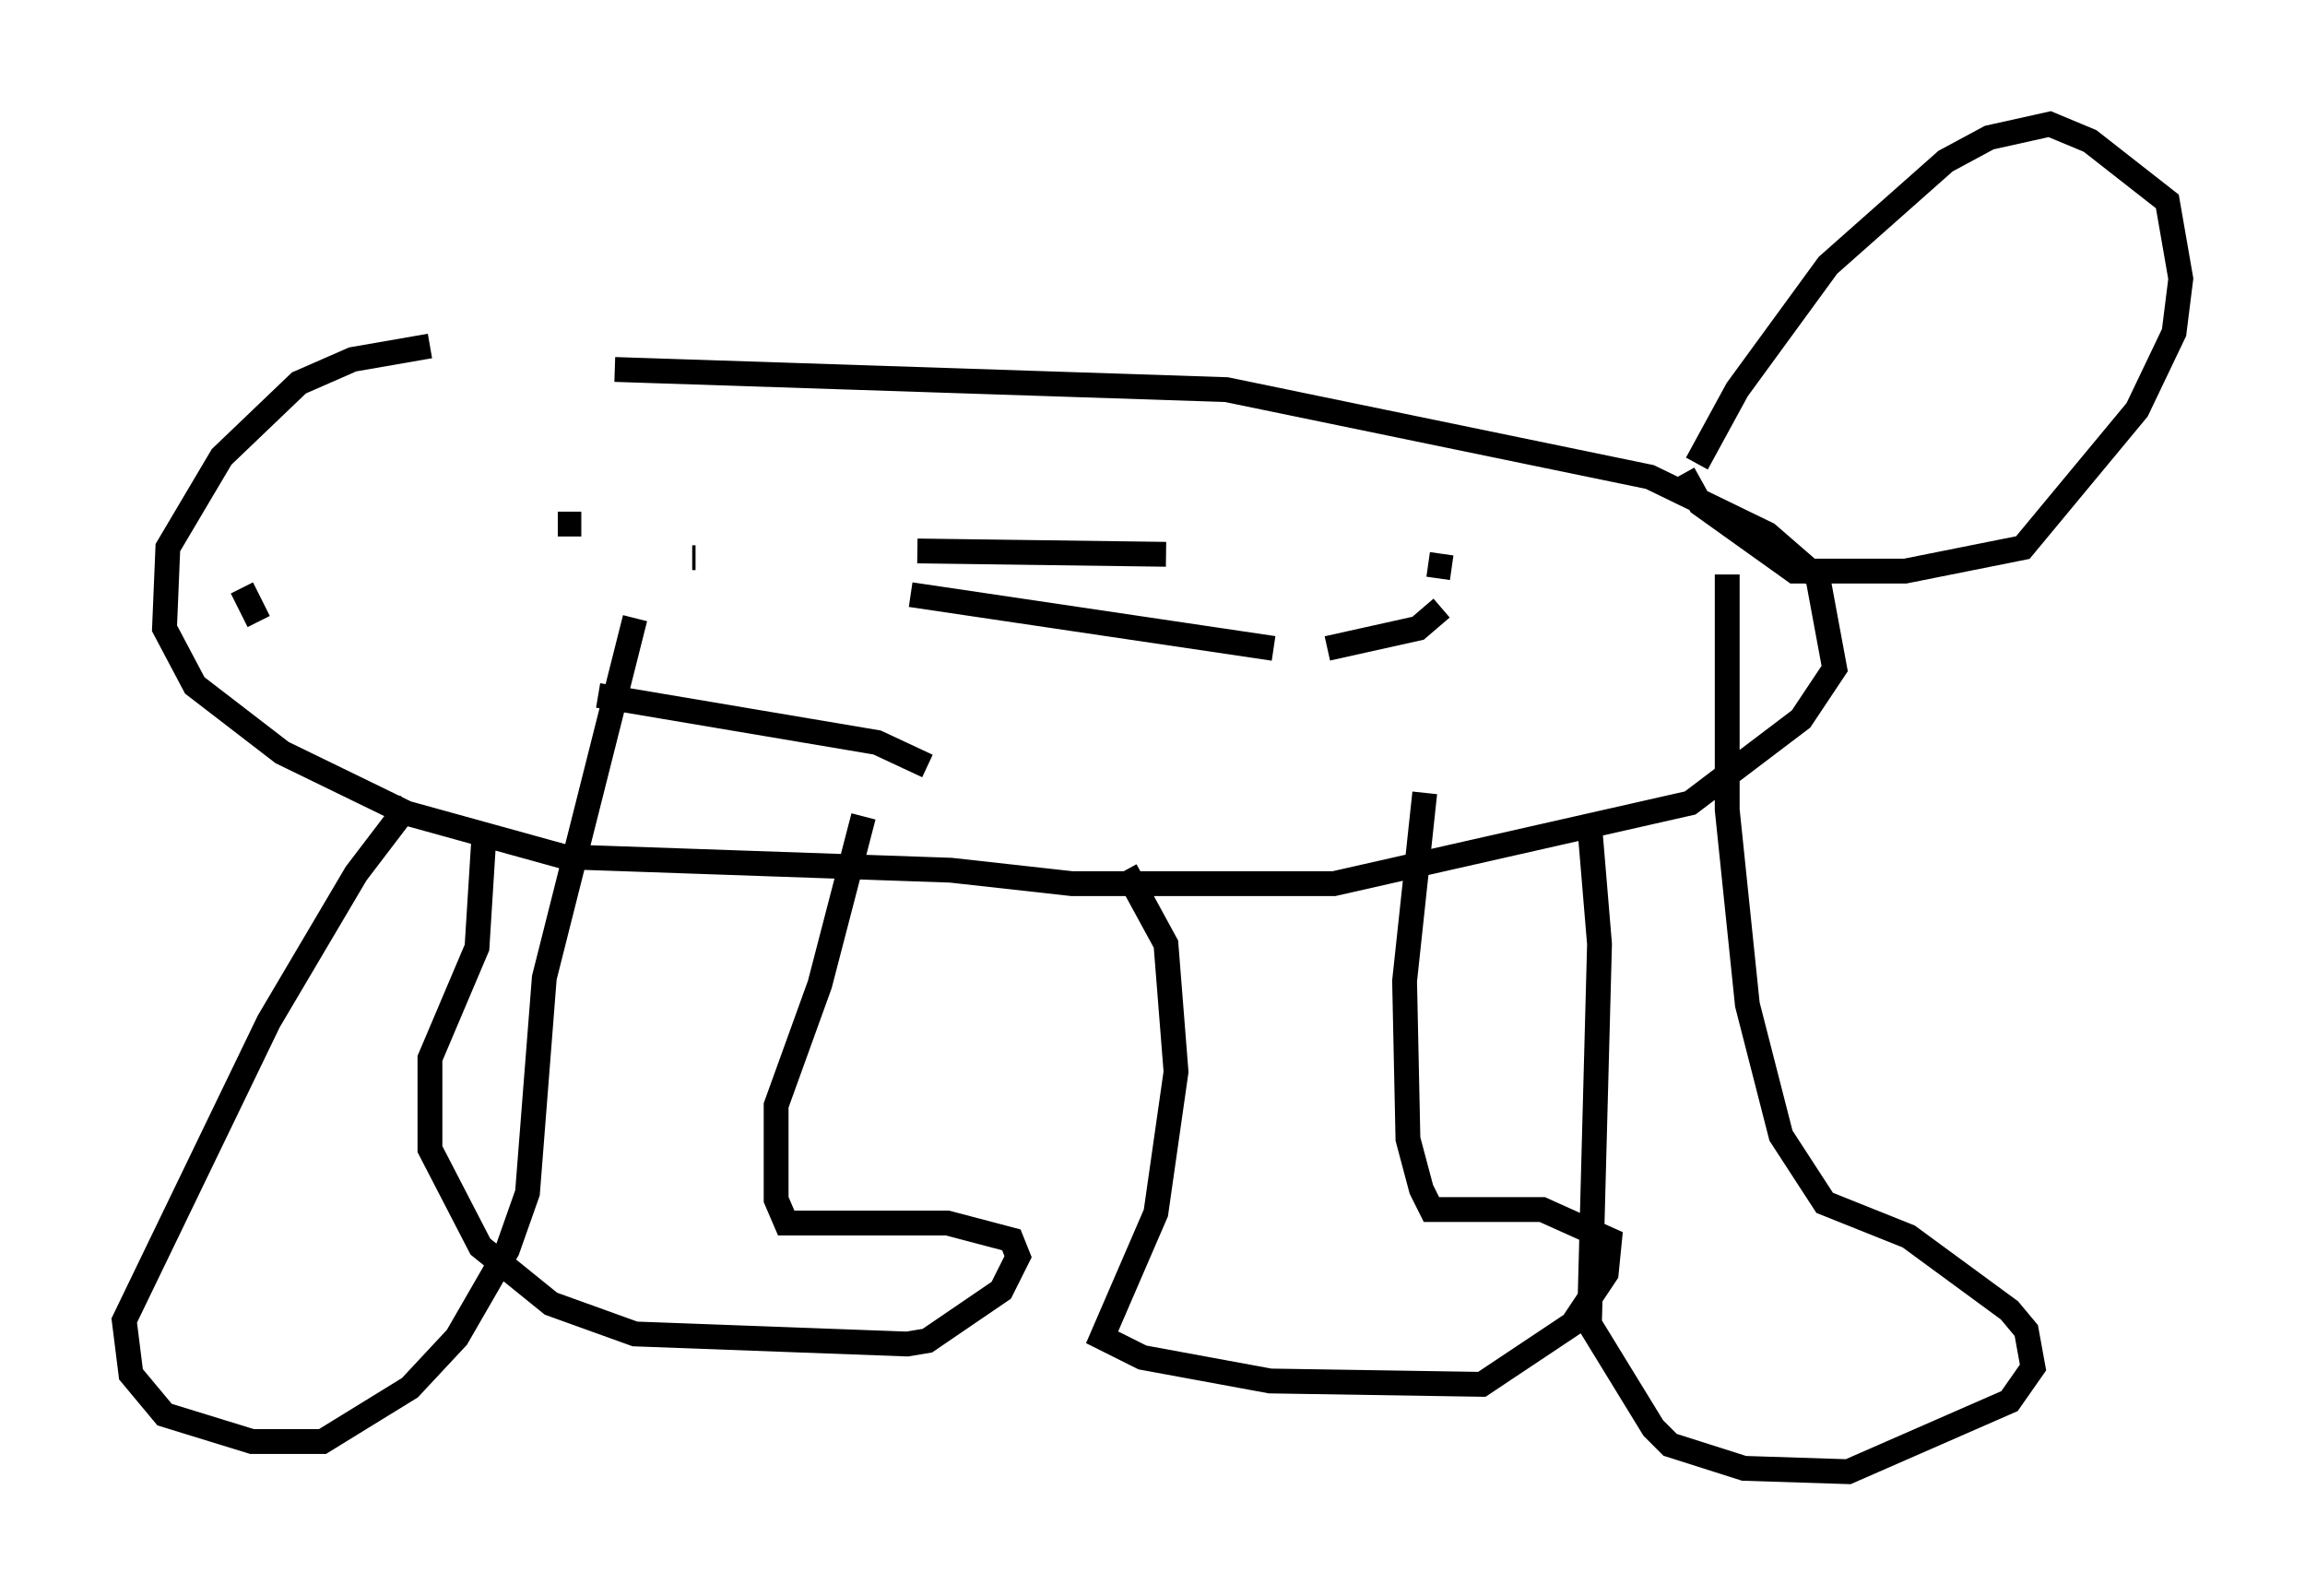 <?xml version="1.0" encoding="utf-8" ?>
<svg baseProfile="full" height="64.262" version="1.1" width="92.814" xmlns="http://www.w3.org/2000/svg" xmlns:ev="http://www.w3.org/2001/xml-events" xmlns:xlink="http://www.w3.org/1999/xlink"><defs /><rect fill="white" height="64.262" width="92.814" x="0" y="0" /><path d="M23.132, 13.931 m-5.819, 0.0 l-3.112, 0.541 -2.165, 0.947 l-3.112, 2.977 -2.165, 3.654 l-0.135, 3.248 1.218, 2.3 l3.518, 2.706 5.007, 2.436 l6.36, 1.759 15.561, 0.541 l4.871, 0.541 10.555, 0.0 l14.344, -3.248 4.465, -3.383 l1.353, -2.03 -0.677, -3.654 l-2.03, -1.759 -4.736, -2.3 l-17.05, -3.518 -24.628, -0.812 m43.572, 3.789 l1.624, -2.977 3.654, -5.007 l4.736, -4.195 1.759, -0.947 l2.436, -0.541 1.624, 0.677 l3.112, 2.436 0.541, 3.112 l-0.271, 2.165 -1.488, 3.112 l-4.601, 5.548 -4.736, 0.947 l-4.465, 0.0 -3.789, -2.706 l-0.677, -1.218 m-48.308, 14.75 l-0.271, 4.33 -1.894, 4.465 l0.0, 3.654 2.03, 3.924 l2.842, 2.3 3.383, 1.218 l10.961, 0.406 0.812, -0.135 l2.977, -2.03 0.677, -1.353 l-0.271, -0.677 -2.571, -0.677 l-6.495, 0.0 -0.406, -0.947 l0.0, -3.789 1.759, -4.871 l1.759, -6.766 m10.555, 2.165 l1.624, 2.977 0.406, 5.142 l-0.812, 5.683 -2.165, 5.007 l1.624, 0.812 5.142, 0.947 l8.525, 0.135 3.654, -2.436 l1.353, -2.03 0.135, -1.353 l-2.706, -1.218 -4.465, 0.0 l-0.406, -0.812 -0.541, -2.03 l-0.135, -6.36 0.812, -7.578 m6.631, 1.218 l0.406, 4.871 -0.406, 15.291 l2.571, 4.195 0.677, 0.677 l2.977, 0.947 4.195, 0.135 l6.495, -2.842 0.947, -1.353 l-0.271, -1.488 -0.677, -0.812 l-4.059, -2.977 -3.383, -1.353 l-1.759, -2.706 -1.353, -5.277 l-0.812, -7.848 0.0, -9.472 m-53.044, 9.202 l-2.165, 2.842 -3.518, 5.954 l-5.819, 12.043 0.271, 2.165 l1.353, 1.624 3.518, 1.083 l2.842, 0.0 3.518, -2.165 l1.894, -2.03 2.03, -3.518 l0.812, -2.3 0.677, -8.66 l3.654, -14.479 m2.436, -2.436 l-0.135, 0.0 m8.796, 1.488 l14.614, 2.165 m2.165, 0.0 l3.654, -0.812 0.947, -0.812 m0.406, -1.624 l-0.947, -0.135 m-10.555, -0.406 l-10.013, -0.135 m-13.532, -1.083 l-0.947, 0.0 m-12.72, 2.571 l0.677, 1.353 m13.667, 2.977 l11.231, 1.894 2.03, 0.947 " fill="none" stroke="black" stroke-width="1" /></svg>
